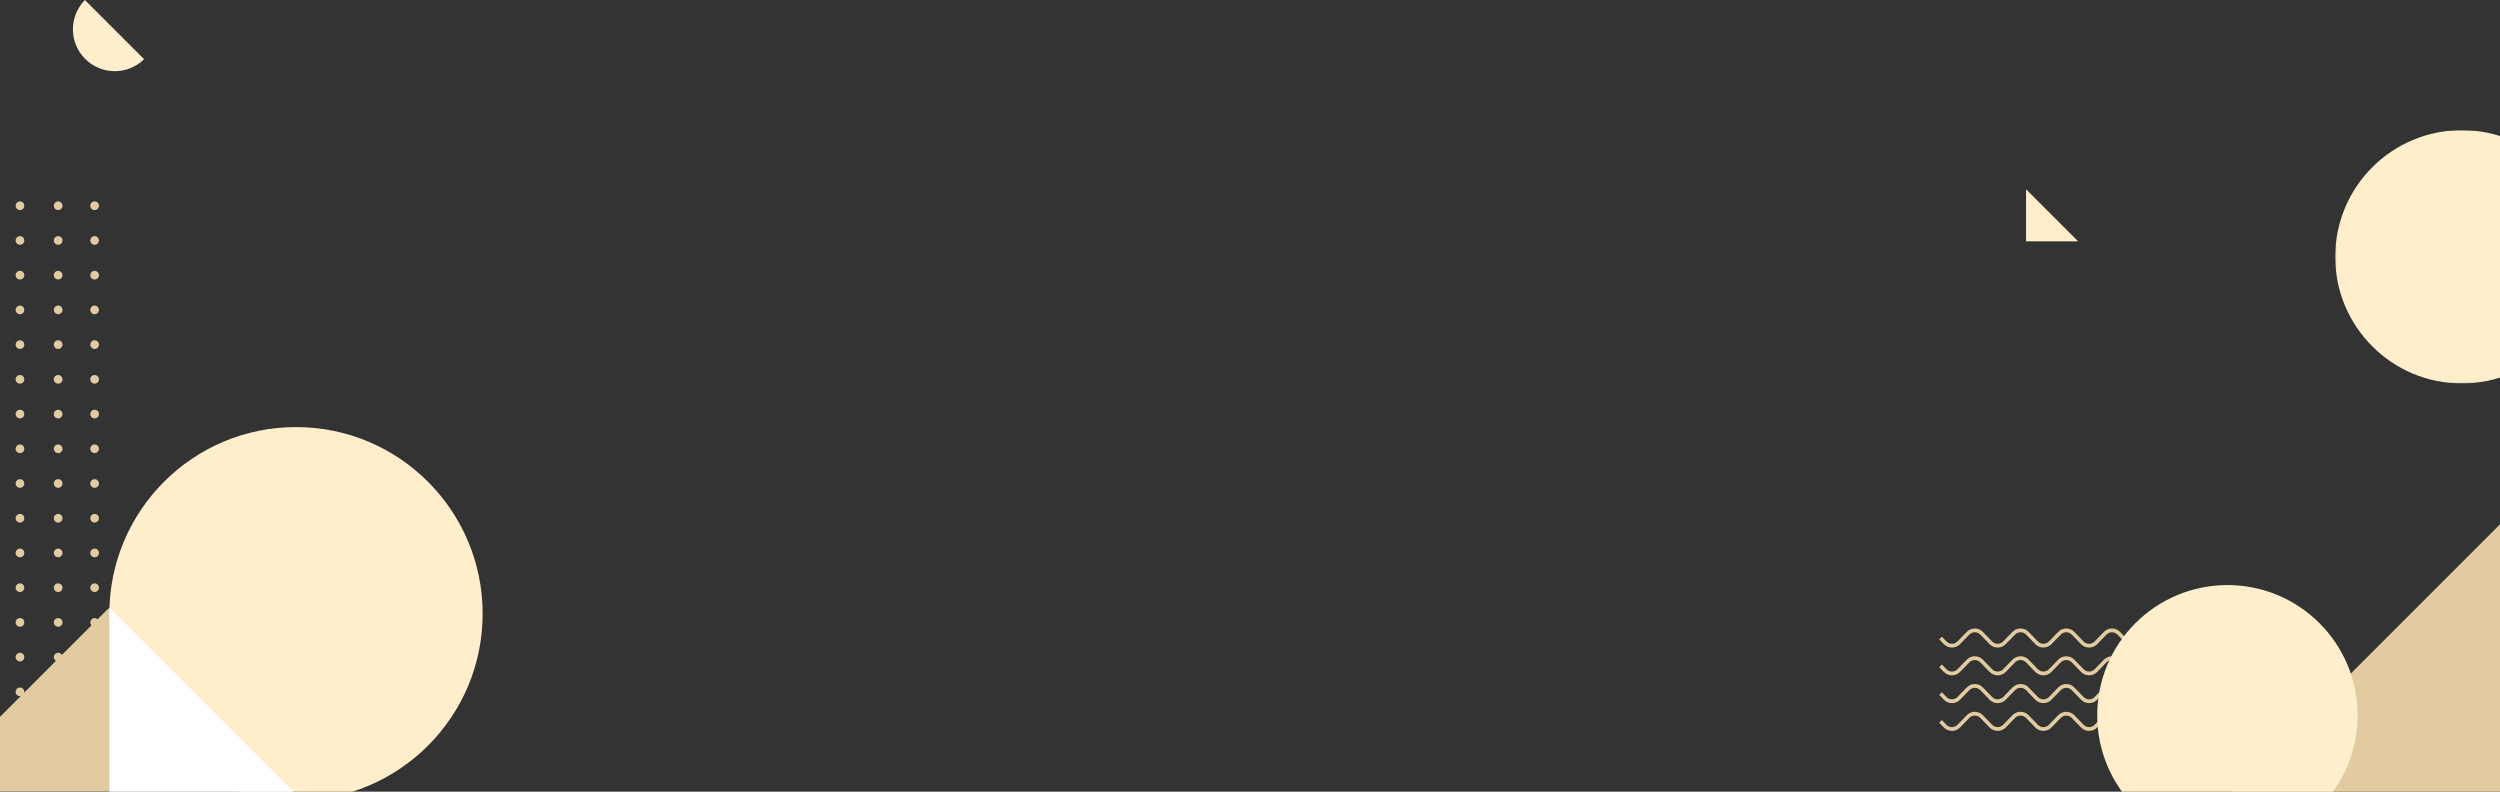 <?xml version="1.0" encoding="UTF-8"?>
<svg width="1440px" height="456px" viewBox="0 0 1440 456" version="1.1" xmlns="http://www.w3.org/2000/svg" xmlns:xlink="http://www.w3.org/1999/xlink">
    <rect x="0" y="0" width="1440" height="456" fill="#333333" stroke="none"/>
    <!-- Generator: Sketch 52.4 (67378) - http://www.bohemiancoding.com/sketch -->
    <title>chargebee-icon-black</title>
    <desc>Created with Sketch.</desc>
    <defs>
        <polygon id="path-1" points="0.076 0.972 145.97 0.972 145.97 146.865 0.076 146.865"></polygon>
        <polygon id="path-3" points="0 0.302 229.153 0.302 229.153 114.879 0 114.879"></polygon>
    </defs>
    <g id="Page-4" stroke="none" stroke-width="1" fill="none" fill-rule="evenodd">
        <g id="Billing-and-Invoicing" transform="translate(0, -164)">
            <g id="chargebee-icon-black" transform="translate(0, -1)">
                <g id="Group-171" transform="translate(-52, 165)">
                    <path d="M1334.339,421 C1332.57,421 1330.907,420.291 1329.658,419.002 L1324.356,413.536 C1322.598,411.723 1319.739,411.726 1317.981,413.536 L1312.678,419.002 C1310.099,421.661 1305.901,421.661 1303.319,419.002 L1298.022,413.539 C1296.263,411.729 1293.404,411.727 1291.648,413.539 L1286.349,419.002 C1283.77,421.664 1279.568,421.663 1276.989,419.002 L1271.686,413.536 C1269.929,411.725 1267.07,411.725 1265.313,413.536 L1260.01,419.002 C1257.43,421.661 1253.232,421.663 1250.651,419.002 L1245.352,413.539 C1243.596,411.729 1240.735,411.727 1238.978,413.539 L1233.679,419.002 C1232.43,420.291 1230.769,421 1229,421 C1227.232,421 1225.57,420.291 1224.32,419.002 L1219.018,413.536 C1217.261,411.725 1214.401,411.725 1212.644,413.536 L1207.341,419.002 C1204.76,421.661 1200.561,421.661 1197.981,419.002 L1192.683,413.539 C1190.925,411.727 1188.066,411.729 1186.308,413.539 L1181.011,419.002 C1178.431,421.663 1174.231,421.663 1171.651,419.002 L1169,416.268 L1170.493,414.729 L1173.145,417.463 C1174.901,419.274 1177.761,419.274 1179.518,417.463 L1184.816,412 C1187.397,409.341 1191.597,409.339 1194.176,412 L1199.474,417.463 C1201.231,419.274 1204.09,419.273 1205.849,417.463 L1211.15,411.997 C1213.731,409.334 1217.93,409.334 1220.51,411.997 L1225.813,417.463 C1226.665,418.341 1227.796,418.823 1229,418.823 C1230.204,418.823 1231.336,418.341 1232.187,417.463 L1237.485,412 C1240.065,409.338 1244.267,409.34 1246.845,412 L1252.144,417.463 C1253.901,419.274 1256.76,419.274 1258.517,417.463 L1263.82,411.997 C1266.399,409.337 1270.6,409.334 1273.179,411.997 L1278.482,417.463 C1280.237,419.273 1283.098,419.274 1284.856,417.463 L1290.154,412 C1292.734,409.341 1296.932,409.341 1299.515,412 L1304.811,417.463 C1306.568,419.273 1309.427,419.274 1311.186,417.463 L1316.489,411.997 C1319.07,409.337 1323.269,409.337 1325.849,411.997 L1331.15,417.463 C1332.002,418.341 1333.134,418.823 1334.339,418.823 C1335.542,418.823 1336.674,418.341 1337.526,417.463 L1342.823,412 C1344.073,410.711 1345.735,410.002 1347.503,410.002 C1349.272,410.002 1350.933,410.711 1352.182,412 L1357.481,417.463 C1359.237,419.273 1362.098,419.274 1363.855,417.463 L1366.507,414.729 L1368,416.268 L1365.348,419.002 C1362.769,421.664 1358.567,421.663 1355.988,419.002 L1350.689,413.539 C1349.839,412.662 1348.707,412.178 1347.503,412.178 C1346.299,412.178 1345.168,412.662 1344.316,413.539 L1339.019,419.002 C1337.769,420.291 1336.106,421 1334.339,421" id="Fill-1" fill="#E2CBA0"></path>
                    <path d="M1360.669,405 C1358.9,405 1357.238,404.29 1355.988,403.001 L1350.691,397.54 C1349.839,396.661 1348.708,396.179 1347.503,396.179 C1346.3,396.179 1345.168,396.661 1344.317,397.54 L1339.019,403.001 C1337.77,404.29 1336.107,405 1334.34,405 C1332.57,405 1330.909,404.29 1329.659,403.001 L1324.357,397.535 C1322.598,395.723 1319.739,395.726 1317.981,397.535 L1312.68,403.001 C1311.43,404.29 1309.768,405 1308,405 C1306.232,405 1304.57,404.29 1303.32,403.001 L1298.022,397.54 C1296.263,395.729 1293.404,395.727 1291.648,397.54 L1286.35,403.001 C1285.1,404.29 1283.438,405 1281.67,405 C1279.901,405 1278.239,404.29 1276.989,403.001 L1271.687,397.535 C1269.93,395.724 1267.071,395.724 1265.314,397.535 L1260.01,403.001 C1258.761,404.29 1257.099,405 1255.331,405 C1253.563,405 1251.901,404.29 1250.651,403.001 L1245.353,397.54 C1243.596,395.729 1240.736,395.727 1238.978,397.54 L1233.68,403.001 C1232.43,404.29 1230.769,405 1229,405 C1227.232,405 1225.57,404.29 1224.322,403.001 L1219.018,397.535 C1217.261,395.724 1214.401,395.724 1212.644,397.535 L1207.342,403.001 C1206.091,404.29 1204.43,405 1202.661,405 C1200.893,405 1199.231,404.29 1197.981,403.001 L1192.684,397.54 C1190.926,395.727 1188.067,395.729 1186.309,397.54 L1181.011,403.001 C1179.762,404.29 1178.099,405 1176.332,405 C1174.564,405 1172.902,404.29 1171.652,403.001 L1169,400.268 L1170.493,398.729 L1173.145,401.462 C1173.997,402.34 1175.127,402.823 1176.332,402.823 C1177.535,402.823 1178.667,402.34 1179.518,401.462 L1184.817,396 C1187.398,393.341 1191.598,393.341 1194.177,396 L1199.475,401.462 C1200.326,402.34 1201.458,402.823 1202.661,402.823 C1203.866,402.823 1204.998,402.34 1205.85,401.462 L1211.151,395.996 C1213.731,393.335 1217.931,393.335 1220.51,395.996 L1225.814,401.462 C1226.665,402.34 1227.798,402.823 1229,402.823 C1230.204,402.823 1231.336,402.34 1232.188,401.462 L1237.485,396 C1240.066,393.339 1244.267,393.34 1246.846,396 L1252.144,401.462 C1252.996,402.34 1254.128,402.823 1255.331,402.823 C1256.533,402.823 1257.666,402.34 1258.517,401.462 L1263.821,395.996 C1266.4,393.337 1270.601,393.335 1273.18,395.996 L1278.482,401.462 C1279.334,402.34 1280.465,402.823 1281.67,402.823 C1282.874,402.823 1284.005,402.34 1284.856,401.462 L1290.155,396 C1292.734,393.341 1296.934,393.341 1299.515,396 L1304.812,401.462 C1305.663,402.34 1306.796,402.823 1308,402.823 C1309.203,402.823 1310.335,402.34 1311.187,401.462 L1316.489,395.996 C1319.071,393.337 1323.269,393.337 1325.85,395.996 L1331.151,401.462 C1332.003,402.34 1333.135,402.823 1334.34,402.823 C1335.542,402.823 1336.674,402.34 1337.526,401.462 L1342.824,396 C1344.073,394.711 1345.735,394.003 1347.503,394.003 C1349.272,394.003 1350.933,394.711 1352.183,396 L1357.481,401.462 C1358.333,402.34 1359.465,402.823 1360.669,402.823 C1361.873,402.823 1363.004,402.34 1363.856,401.462 L1366.507,398.729 L1368,400.268 L1365.349,403.001 C1364.099,404.29 1362.437,405 1360.669,405" id="Fill-3" fill="#E2CBA0"></path>
                    <path d="M1334.339,389 C1332.57,389 1330.907,388.292 1329.658,387.002 L1324.356,381.538 C1323.504,380.659 1322.372,380.176 1321.169,380.176 C1319.965,380.176 1318.832,380.659 1317.981,381.538 L1312.678,387.002 C1310.099,389.661 1305.901,389.661 1303.319,387.002 L1298.022,381.542 C1296.263,379.73 1293.404,379.729 1291.648,381.542 L1286.349,387.002 C1283.77,389.664 1279.568,389.663 1276.989,387.002 L1271.686,381.538 C1270.835,380.659 1269.702,380.176 1268.5,380.176 C1267.296,380.176 1266.165,380.659 1265.313,381.538 L1260.01,387.002 C1257.43,389.661 1253.232,389.663 1250.651,387.002 L1245.352,381.542 C1243.596,379.73 1240.735,379.729 1238.978,381.542 L1233.679,387.002 C1232.43,388.292 1230.769,389 1229,389 C1227.232,389 1225.57,388.292 1224.32,387.002 L1219.018,381.538 C1218.166,380.659 1217.034,380.176 1215.83,380.176 C1214.627,380.176 1213.495,380.659 1212.644,381.538 L1207.341,387.002 C1204.76,389.661 1200.561,389.661 1197.981,387.002 L1192.683,381.542 C1190.925,379.729 1188.066,379.73 1186.308,381.542 L1181.011,387.002 C1178.431,389.663 1174.231,389.663 1171.651,387.002 L1169,384.269 L1170.493,382.73 L1173.145,385.464 C1174.901,387.274 1177.761,387.274 1179.518,385.464 L1184.816,380.002 C1187.397,377.344 1191.597,377.342 1194.176,380.002 L1199.474,385.464 C1201.231,387.274 1204.09,387.272 1205.849,385.464 L1211.15,379.999 C1212.4,378.709 1214.062,378 1215.83,378 C1217.599,378 1219.26,378.709 1220.51,379.999 L1225.813,385.464 C1226.665,386.342 1227.796,386.824 1229,386.824 C1230.204,386.824 1231.336,386.342 1232.187,385.464 L1237.485,380.002 C1240.065,377.342 1244.267,377.344 1246.845,380.002 L1252.144,385.464 C1253.901,387.274 1256.76,387.274 1258.517,385.464 L1263.82,379.999 C1265.07,378.709 1266.732,378 1268.5,378 C1270.268,378 1271.93,378.709 1273.179,379.999 L1278.482,385.464 C1280.237,387.272 1283.098,387.274 1284.856,385.464 L1290.154,380.002 C1292.734,377.344 1296.932,377.344 1299.515,380.002 L1304.811,385.464 C1306.568,387.272 1309.427,387.274 1311.186,385.464 L1316.489,379.999 C1317.739,378.709 1319.401,378 1321.169,378 C1322.937,378 1324.599,378.709 1325.849,379.999 L1331.15,385.464 C1332.002,386.342 1333.134,386.824 1334.339,386.824 C1335.542,386.824 1336.674,386.342 1337.526,385.464 L1342.823,380.002 C1344.073,378.714 1345.735,378.005 1347.503,378.005 C1349.272,378.005 1350.933,378.714 1352.182,380.002 L1357.481,385.464 C1359.237,387.272 1362.098,387.274 1363.855,385.464 L1366.507,382.73 L1368,384.269 L1365.348,387.002 C1362.769,389.664 1358.567,389.663 1355.988,387.002 L1350.689,381.542 C1349.839,380.664 1348.707,380.182 1347.503,380.182 C1346.299,380.182 1345.168,380.664 1344.316,381.542 L1339.019,387.002 C1337.769,388.292 1336.106,389 1334.339,389" id="Fill-5" fill="#E2CBA0"></path>
                    <path d="M1360.669,373 C1358.901,373 1357.238,372.291 1355.988,371.002 L1350.691,365.54 C1349.839,364.662 1348.708,364.18 1347.503,364.18 C1346.3,364.18 1345.168,364.662 1344.317,365.54 L1339.019,371.002 C1336.439,373.663 1332.238,373.663 1329.659,371.002 L1324.357,365.536 C1322.598,363.723 1319.739,363.725 1317.981,365.536 L1312.68,371.002 C1310.1,373.661 1305.901,373.661 1303.32,371.002 L1298.022,365.54 C1296.263,363.728 1293.404,363.727 1291.648,365.54 L1286.35,371.002 C1283.77,373.664 1279.569,373.663 1276.989,371.002 L1271.687,365.536 C1269.93,363.725 1267.071,363.725 1265.314,365.536 L1260.01,371.002 C1257.431,373.661 1253.232,373.663 1250.651,371.002 L1245.353,365.54 C1243.596,363.728 1240.736,363.727 1238.978,365.54 L1233.68,371.002 C1231.101,373.663 1226.901,373.663 1224.322,371.002 L1219.018,365.536 C1217.261,363.725 1214.401,363.725 1212.644,365.536 L1207.342,371.002 C1204.76,373.661 1200.562,373.661 1197.981,371.002 L1192.684,365.54 C1190.926,363.727 1188.067,363.728 1186.309,365.54 L1181.011,371.002 C1179.762,372.291 1178.099,373 1176.332,373 C1174.564,373 1172.902,372.291 1171.652,371.002 L1169,368.269 L1170.493,366.73 L1173.145,369.463 C1173.997,370.341 1175.127,370.823 1176.332,370.823 C1177.535,370.823 1178.667,370.341 1179.518,369.463 L1184.817,364 C1187.398,361.341 1191.598,361.341 1194.177,364 L1199.475,369.463 C1201.232,371.274 1204.091,371.273 1205.85,369.463 L1211.151,363.997 C1213.731,361.334 1217.931,361.334 1220.51,363.997 L1225.814,369.463 C1227.571,371.274 1230.431,371.274 1232.188,369.463 L1237.485,364 C1240.066,361.338 1244.267,361.34 1246.846,364 L1252.144,369.463 C1253.901,371.274 1256.76,371.274 1258.517,369.463 L1263.821,363.997 C1266.4,361.337 1270.601,361.334 1273.18,363.997 L1278.482,369.463 C1280.237,371.273 1283.098,371.274 1284.856,369.463 L1290.155,364 C1292.734,361.341 1296.934,361.341 1299.515,364 L1304.812,369.463 C1306.569,371.273 1309.428,371.274 1311.187,369.463 L1316.489,363.997 C1319.071,361.337 1323.269,361.337 1325.85,363.997 L1331.151,369.463 C1332.906,371.273 1335.767,371.274 1337.526,369.463 L1342.824,364 C1344.073,362.711 1345.735,362.003 1347.503,362.003 C1349.272,362.003 1350.933,362.711 1352.183,364 L1357.481,369.463 C1358.333,370.341 1359.465,370.823 1360.669,370.823 C1361.873,370.823 1363.004,370.341 1363.856,369.463 L1366.507,366.73 L1368,368.269 L1365.349,371.002 C1364.099,372.291 1362.436,373 1360.669,373" id="Fill-7" fill="#E2CBA0"></path>
                    <g id="Group-11" transform="translate(1397, 74)">
                        <mask id="mask-2" fill="white">
                            <use xlink:href="#path-1"></use>
                        </mask>
                        <g id="Clip-10"></g>
                        <path d="M145.97,73.919 C145.97,114.206 113.311,146.865 73.023,146.865 C32.737,146.865 0.076,114.206 0.076,73.919 C0.076,33.631 32.737,0.972 73.023,0.972 C113.311,0.972 145.97,33.631 145.97,73.919" id="Fill-9" fill="#FFEECC" mask="url(#mask-2)"></path>
                    </g>
                    <path d="M101.059,33.942 C110.423,43.306 125.574,43.351 135,34.084 L100.916,0 C91.649,9.425 91.694,24.577 101.059,33.942" id="Fill-12" fill="#FFEECC"></path>
                    <polygon id="Fill-14" fill="#FFEECC" points="1219 109 1249 139 1219 139"></polygon>
                    <g id="Group-18" transform="translate(0, 350)">
                        <mask id="mask-4" fill="white">
                            <use xlink:href="#path-3"></use>
                        </mask>
                        <g id="Clip-17"></g>
                        <polygon id="Fill-16" fill="#E2CBA0" mask="url(#mask-4)" points="-0 114.879 114.577 0.302 229.153 114.879"></polygon>
                    </g>
                    <path d="M66,118.5 C66,119.88 64.88,121 63.5,121 C62.12,121 61,119.88 61,118.5 C61,117.12 62.12,116 63.5,116 C64.88,116 66,117.12 66,118.5" id="Fill-21" fill="#E2CBA0"></path>
                    <path d="M88,118.5 C88,119.88 86.88,121 85.5,121 C84.12,121 83,119.88 83,118.5 C83,117.12 84.12,116 85.5,116 C86.88,116 88,117.12 88,118.5" id="Fill-23" fill="#E2CBA0"></path>
                    <path d="M109,118.5 C109,119.88 107.88,121 106.5,121 C105.12,121 104,119.88 104,118.5 C104,117.12 105.12,116 106.5,116 C107.88,116 109,117.12 109,118.5" id="Fill-25" fill="#E2CBA0"></path>
                    <path d="M66,138.5 C66,139.88 64.88,141 63.5,141 C62.12,141 61,139.88 61,138.5 C61,137.12 62.12,136 63.5,136 C64.88,136 66,137.12 66,138.5" id="Fill-29" fill="#E2CBA0"></path>
                    <path d="M88,138.5 C88,139.88 86.88,141 85.5,141 C84.12,141 83,139.88 83,138.5 C83,137.12 84.12,136 85.5,136 C86.88,136 88,137.12 88,138.5" id="Fill-31" fill="#E2CBA0"></path>
                    <path d="M109,138.5 C109,139.88 107.88,141 106.5,141 C105.12,141 104,139.88 104,138.5 C104,137.12 105.12,136 106.5,136 C107.88,136 109,137.12 109,138.5" id="Fill-33" fill="#E2CBA0"></path>
                    <path d="M66,158.5 C66,159.88 64.88,161 63.5,161 C62.12,161 61,159.88 61,158.5 C61,157.12 62.12,156 63.5,156 C64.88,156 66,157.12 66,158.5" id="Fill-37" fill="#E2CBA0"></path>
                    <path d="M88,158.5 C88,159.88 86.88,161 85.5,161 C84.12,161 83,159.88 83,158.5 C83,157.12 84.12,156 85.5,156 C86.88,156 88,157.12 88,158.5" id="Fill-39" fill="#E2CBA0"></path>
                    <path d="M109,158.5 C109,159.88 107.88,161 106.5,161 C105.12,161 104,159.88 104,158.5 C104,157.12 105.12,156 106.5,156 C107.88,156 109,157.12 109,158.5" id="Fill-41" fill="#E2CBA0"></path>
                    <path d="M66,178.501 C66,179.881 64.88,181 63.5,181 C62.12,181 61,179.881 61,178.501 C61,177.12 62.12,176 63.5,176 C64.88,176 66,177.12 66,178.501" id="Fill-45" fill="#E2CBA0"></path>
                    <path d="M88,178.501 C88,179.881 86.88,181 85.5,181 C84.12,181 83,179.881 83,178.501 C83,177.12 84.12,176 85.5,176 C86.88,176 88,177.12 88,178.501" id="Fill-47" fill="#E2CBA0"></path>
                    <path d="M109,178.501 C109,179.881 107.88,181 106.5,181 C105.12,181 104,179.881 104,178.501 C104,177.12 105.12,176 106.5,176 C107.88,176 109,177.12 109,178.501" id="Fill-49" fill="#E2CBA0"></path>
                    <path d="M66,198.5 C66,199.88 64.88,201 63.5,201 C62.12,201 61,199.88 61,198.5 C61,197.12 62.12,196 63.5,196 C64.88,196 66,197.12 66,198.5" id="Fill-53" fill="#E2CBA0"></path>
                    <path d="M88,198.5 C88,199.88 86.88,201 85.5,201 C84.12,201 83,199.88 83,198.5 C83,197.12 84.12,196 85.5,196 C86.88,196 88,197.12 88,198.5" id="Fill-55" fill="#E2CBA0"></path>
                    <path d="M109,198.5 C109,199.88 107.88,201 106.5,201 C105.12,201 104,199.88 104,198.5 C104,197.12 105.12,196 106.5,196 C107.88,196 109,197.12 109,198.5" id="Fill-57" fill="#E2CBA0"></path>
                    <path d="M66,218.5 C66,219.88 64.88,221 63.5,221 C62.12,221 61,219.88 61,218.5 C61,217.12 62.12,216 63.5,216 C64.88,216 66,217.12 66,218.5" id="Fill-61" fill="#E2CBA0"></path>
                    <path d="M88,218.5 C88,219.88 86.88,221 85.5,221 C84.12,221 83,219.88 83,218.5 C83,217.12 84.12,216 85.5,216 C86.88,216 88,217.12 88,218.5" id="Fill-63" fill="#E2CBA0"></path>
                    <path d="M109,218.5 C109,219.88 107.88,221 106.5,221 C105.12,221 104,219.88 104,218.5 C104,217.12 105.12,216 106.5,216 C107.88,216 109,217.12 109,218.5" id="Fill-65" fill="#E2CBA0"></path>
                    <path d="M66,238.5 C66,239.88 64.88,241 63.5,241 C62.12,241 61,239.88 61,238.5 C61,237.12 62.12,236 63.5,236 C64.88,236 66,237.12 66,238.5" id="Fill-69" fill="#E2CBA0"></path>
                    <path d="M88,238.5 C88,239.88 86.88,241 85.5,241 C84.12,241 83,239.88 83,238.5 C83,237.12 84.12,236 85.5,236 C86.88,236 88,237.12 88,238.5" id="Fill-71" fill="#E2CBA0"></path>
                    <path d="M109,238.5 C109,239.88 107.88,241 106.5,241 C105.12,241 104,239.88 104,238.5 C104,237.12 105.12,236 106.5,236 C107.88,236 109,237.12 109,238.5" id="Fill-73" fill="#E2CBA0"></path>
                    <path d="M66,258.5 C66,259.88 64.88,261 63.5,261 C62.12,261 61,259.88 61,258.5 C61,257.12 62.12,256 63.5,256 C64.88,256 66,257.12 66,258.5" id="Fill-77" fill="#E2CBA0"></path>
                    <path d="M88,258.5 C88,259.88 86.88,261 85.5,261 C84.12,261 83,259.88 83,258.5 C83,257.12 84.12,256 85.5,256 C86.88,256 88,257.12 88,258.5" id="Fill-79" fill="#E2CBA0"></path>
                    <path d="M109,258.5 C109,259.88 107.88,261 106.5,261 C105.12,261 104,259.88 104,258.5 C104,257.12 105.12,256 106.5,256 C107.88,256 109,257.12 109,258.5" id="Fill-81" fill="#E2CBA0"></path>
                    <path d="M66,278.5 C66,279.881 64.88,281 63.5,281 C62.12,281 61,279.881 61,278.5 C61,277.12 62.12,276 63.5,276 C64.88,276 66,277.12 66,278.5" id="Fill-85" fill="#E2CBA0"></path>
                    <path d="M88,278.5 C88,279.881 86.88,281 85.5,281 C84.12,281 83,279.881 83,278.5 C83,277.12 84.12,276 85.5,276 C86.88,276 88,277.12 88,278.5" id="Fill-87" fill="#E2CBA0"></path>
                    <path d="M109,278.5 C109,279.881 107.88,281 106.5,281 C105.12,281 104,279.881 104,278.5 C104,277.12 105.12,276 106.5,276 C107.88,276 109,277.12 109,278.5" id="Fill-89" fill="#E2CBA0"></path>
                    <path d="M66,298.5 C66,299.88 64.88,301 63.5,301 C62.12,301 61,299.88 61,298.5 C61,297.12 62.12,296 63.5,296 C64.88,296 66,297.12 66,298.5" id="Fill-93" fill="#E2CBA0"></path>
                    <path d="M88,298.5 C88,299.88 86.88,301 85.5,301 C84.12,301 83,299.88 83,298.5 C83,297.12 84.12,296 85.5,296 C86.88,296 88,297.12 88,298.5" id="Fill-95" fill="#E2CBA0"></path>
                    <path d="M109,298.5 C109,299.88 107.88,301 106.5,301 C105.12,301 104,299.88 104,298.5 C104,297.12 105.12,296 106.5,296 C107.88,296 109,297.12 109,298.5" id="Fill-97" fill="#E2CBA0"></path>
                    <path d="M66,318.5 C66,319.881 64.88,321 63.5,321 C62.12,321 61,319.881 61,318.5 C61,317.12 62.12,316 63.5,316 C64.88,316 66,317.12 66,318.5" id="Fill-101" fill="#E2CBA0"></path>
                    <path d="M88,318.5 C88,319.881 86.88,321 85.5,321 C84.12,321 83,319.881 83,318.5 C83,317.12 84.12,316 85.5,316 C86.88,316 88,317.12 88,318.5" id="Fill-103" fill="#E2CBA0"></path>
                    <path d="M109,318.5 C109,319.881 107.88,321 106.5,321 C105.12,321 104,319.881 104,318.5 C104,317.12 105.12,316 106.5,316 C107.88,316 109,317.12 109,318.5" id="Fill-105" fill="#E2CBA0"></path>
                    <path d="M66,338.499 C66,339.881 64.88,341 63.5,341 C62.12,341 61,339.881 61,338.499 C61,337.119 62.12,336 63.5,336 C64.88,336 66,337.119 66,338.499" id="Fill-109" fill="#E2CBA0"></path>
                    <path d="M88,338.499 C88,339.881 86.88,341 85.5,341 C84.12,341 83,339.881 83,338.499 C83,337.119 84.12,336 85.5,336 C86.88,336 88,337.119 88,338.499" id="Fill-111" fill="#E2CBA0"></path>
                    <path d="M109,338.499 C109,339.881 107.88,341 106.5,341 C105.12,341 104,339.881 104,338.499 C104,337.119 105.12,336 106.5,336 C107.88,336 109,337.119 109,338.499" id="Fill-113" fill="#E2CBA0"></path>
                    <path d="M66,358.5 C66,359.88 64.88,361 63.5,361 C62.12,361 61,359.88 61,358.5 C61,357.119 62.12,356 63.5,356 C64.88,356 66,357.119 66,358.5" id="Fill-117" fill="#E2CBA0"></path>
                    <path d="M88,358.5 C88,359.88 86.88,361 85.5,361 C84.12,361 83,359.88 83,358.5 C83,357.119 84.12,356 85.5,356 C86.88,356 88,357.119 88,358.5" id="Fill-119" fill="#E2CBA0"></path>
                    <path d="M109,358.5 C109,359.88 107.88,361 106.5,361 C105.12,361 104,359.88 104,358.5 C104,357.119 105.12,356 106.5,356 C107.88,356 109,357.119 109,358.5" id="Fill-121" fill="#E2CBA0"></path>
                    <path d="M66,378.5 C66,379.88 64.88,381 63.5,381 C62.12,381 61,379.88 61,378.5 C61,377.119 62.12,376 63.5,376 C64.88,376 66,377.119 66,378.5" id="Fill-125" fill="#E2CBA0"></path>
                    <path d="M88,378.5 C88,379.88 86.88,381 85.5,381 C84.12,381 83,379.88 83,378.5 C83,377.119 84.12,376 85.5,376 C86.88,376 88,377.119 88,378.5" id="Fill-127" fill="#E2CBA0"></path>
                    <path d="M109,378.5 C109,379.88 107.88,381 106.5,381 C105.12,381 104,379.88 104,378.5 C104,377.119 105.12,376 106.5,376 C107.88,376 109,377.119 109,378.5" id="Fill-129" fill="#E2CBA0"></path>
                    <path d="M66,398.5 C66,399.88 64.88,401 63.5,401 C62.12,401 61,399.88 61,398.5 C61,397.12 62.12,396 63.5,396 C64.88,396 66,397.12 66,398.5" id="Fill-133" fill="#E2CBA0"></path>
                    <path d="M88,398.5 C88,399.88 86.88,401 85.5,401 C84.12,401 83,399.88 83,398.5 C83,397.12 84.12,396 85.5,396 C86.88,396 88,397.12 88,398.5" id="Fill-135" fill="#E2CBA0"></path>
                    <path d="M109,398.5 C109,399.88 107.88,401 106.5,401 C105.12,401 104,399.88 104,398.5 C104,397.12 105.12,396 106.5,396 C107.88,396 109,397.12 109,398.5" id="Fill-137" fill="#E2CBA0"></path>
                    <path d="M66,418.5 C66,419.88 64.88,421 63.5,421 C62.12,421 61,419.88 61,418.5 C61,417.12 62.12,416 63.5,416 C64.88,416 66,417.12 66,418.5" id="Fill-141" fill="#E2CBA0"></path>
                    <path d="M88,418.5 C88,419.88 86.88,421 85.5,421 C84.12,421 83,419.88 83,418.5 C83,417.12 84.12,416 85.5,416 C86.88,416 88,417.12 88,418.5" id="Fill-143" fill="#E2CBA0"></path>
                    <path d="M109,418.5 C109,419.88 107.88,421 106.5,421 C105.12,421 104,419.88 104,418.5 C104,417.12 105.12,416 106.5,416 C107.88,416 109,417.12 109,418.5" id="Fill-145" fill="#E2CBA0"></path>
                    <path d="M66,438.5 C66,439.88 64.88,441 63.5,441 C62.12,441 61,439.88 61,438.5 C61,437.12 62.12,436 63.5,436 C64.88,436 66,437.12 66,438.5" id="Fill-149" fill="#E2CBA0"></path>
                    <path d="M88,438.5 C88,439.88 86.88,441 85.5,441 C84.12,441 83,439.88 83,438.5 C83,437.12 84.12,436 85.5,436 C86.88,436 88,437.12 88,438.5" id="Fill-151" fill="#E2CBA0"></path>
                    <path d="M109,438.5 C109,439.88 107.88,441 106.5,441 C105.12,441 104,439.88 104,438.5 C104,437.12 105.12,436 106.5,436 C107.88,436 109,437.12 109,438.5" id="Fill-153" fill="#E2CBA0"></path>
                    <polygon id="Fill-163" fill="#E2CBA0" points="1513 487 1307 487 1513 281"></polygon>
                    <path d="M115,353.501 L115,353.499 C115,294.13 163.13,246 222.501,246 C281.872,246 330,294.13 330,353.499 L330,353.501 C330,412.87 281.872,461 222.501,461 C163.13,461 115,412.87 115,353.501" id="Fill-165" fill="#FFEECC"></path>
                    <polygon id="Fill-167" fill="#FFFFFF" points="115 350 115 465 230 465"></polygon>
                    <path d="M1410,412.001 C1410,453.421 1376.421,487 1335.001,487 C1293.579,487 1260,453.421 1260,412.001 C1260,370.579 1293.579,337 1335.001,337 C1376.421,337 1410,370.579 1410,412.001" id="Fill-169" fill="#FFEECC"></path>
                </g>
            </g>
        </g>
    </g>
</svg>